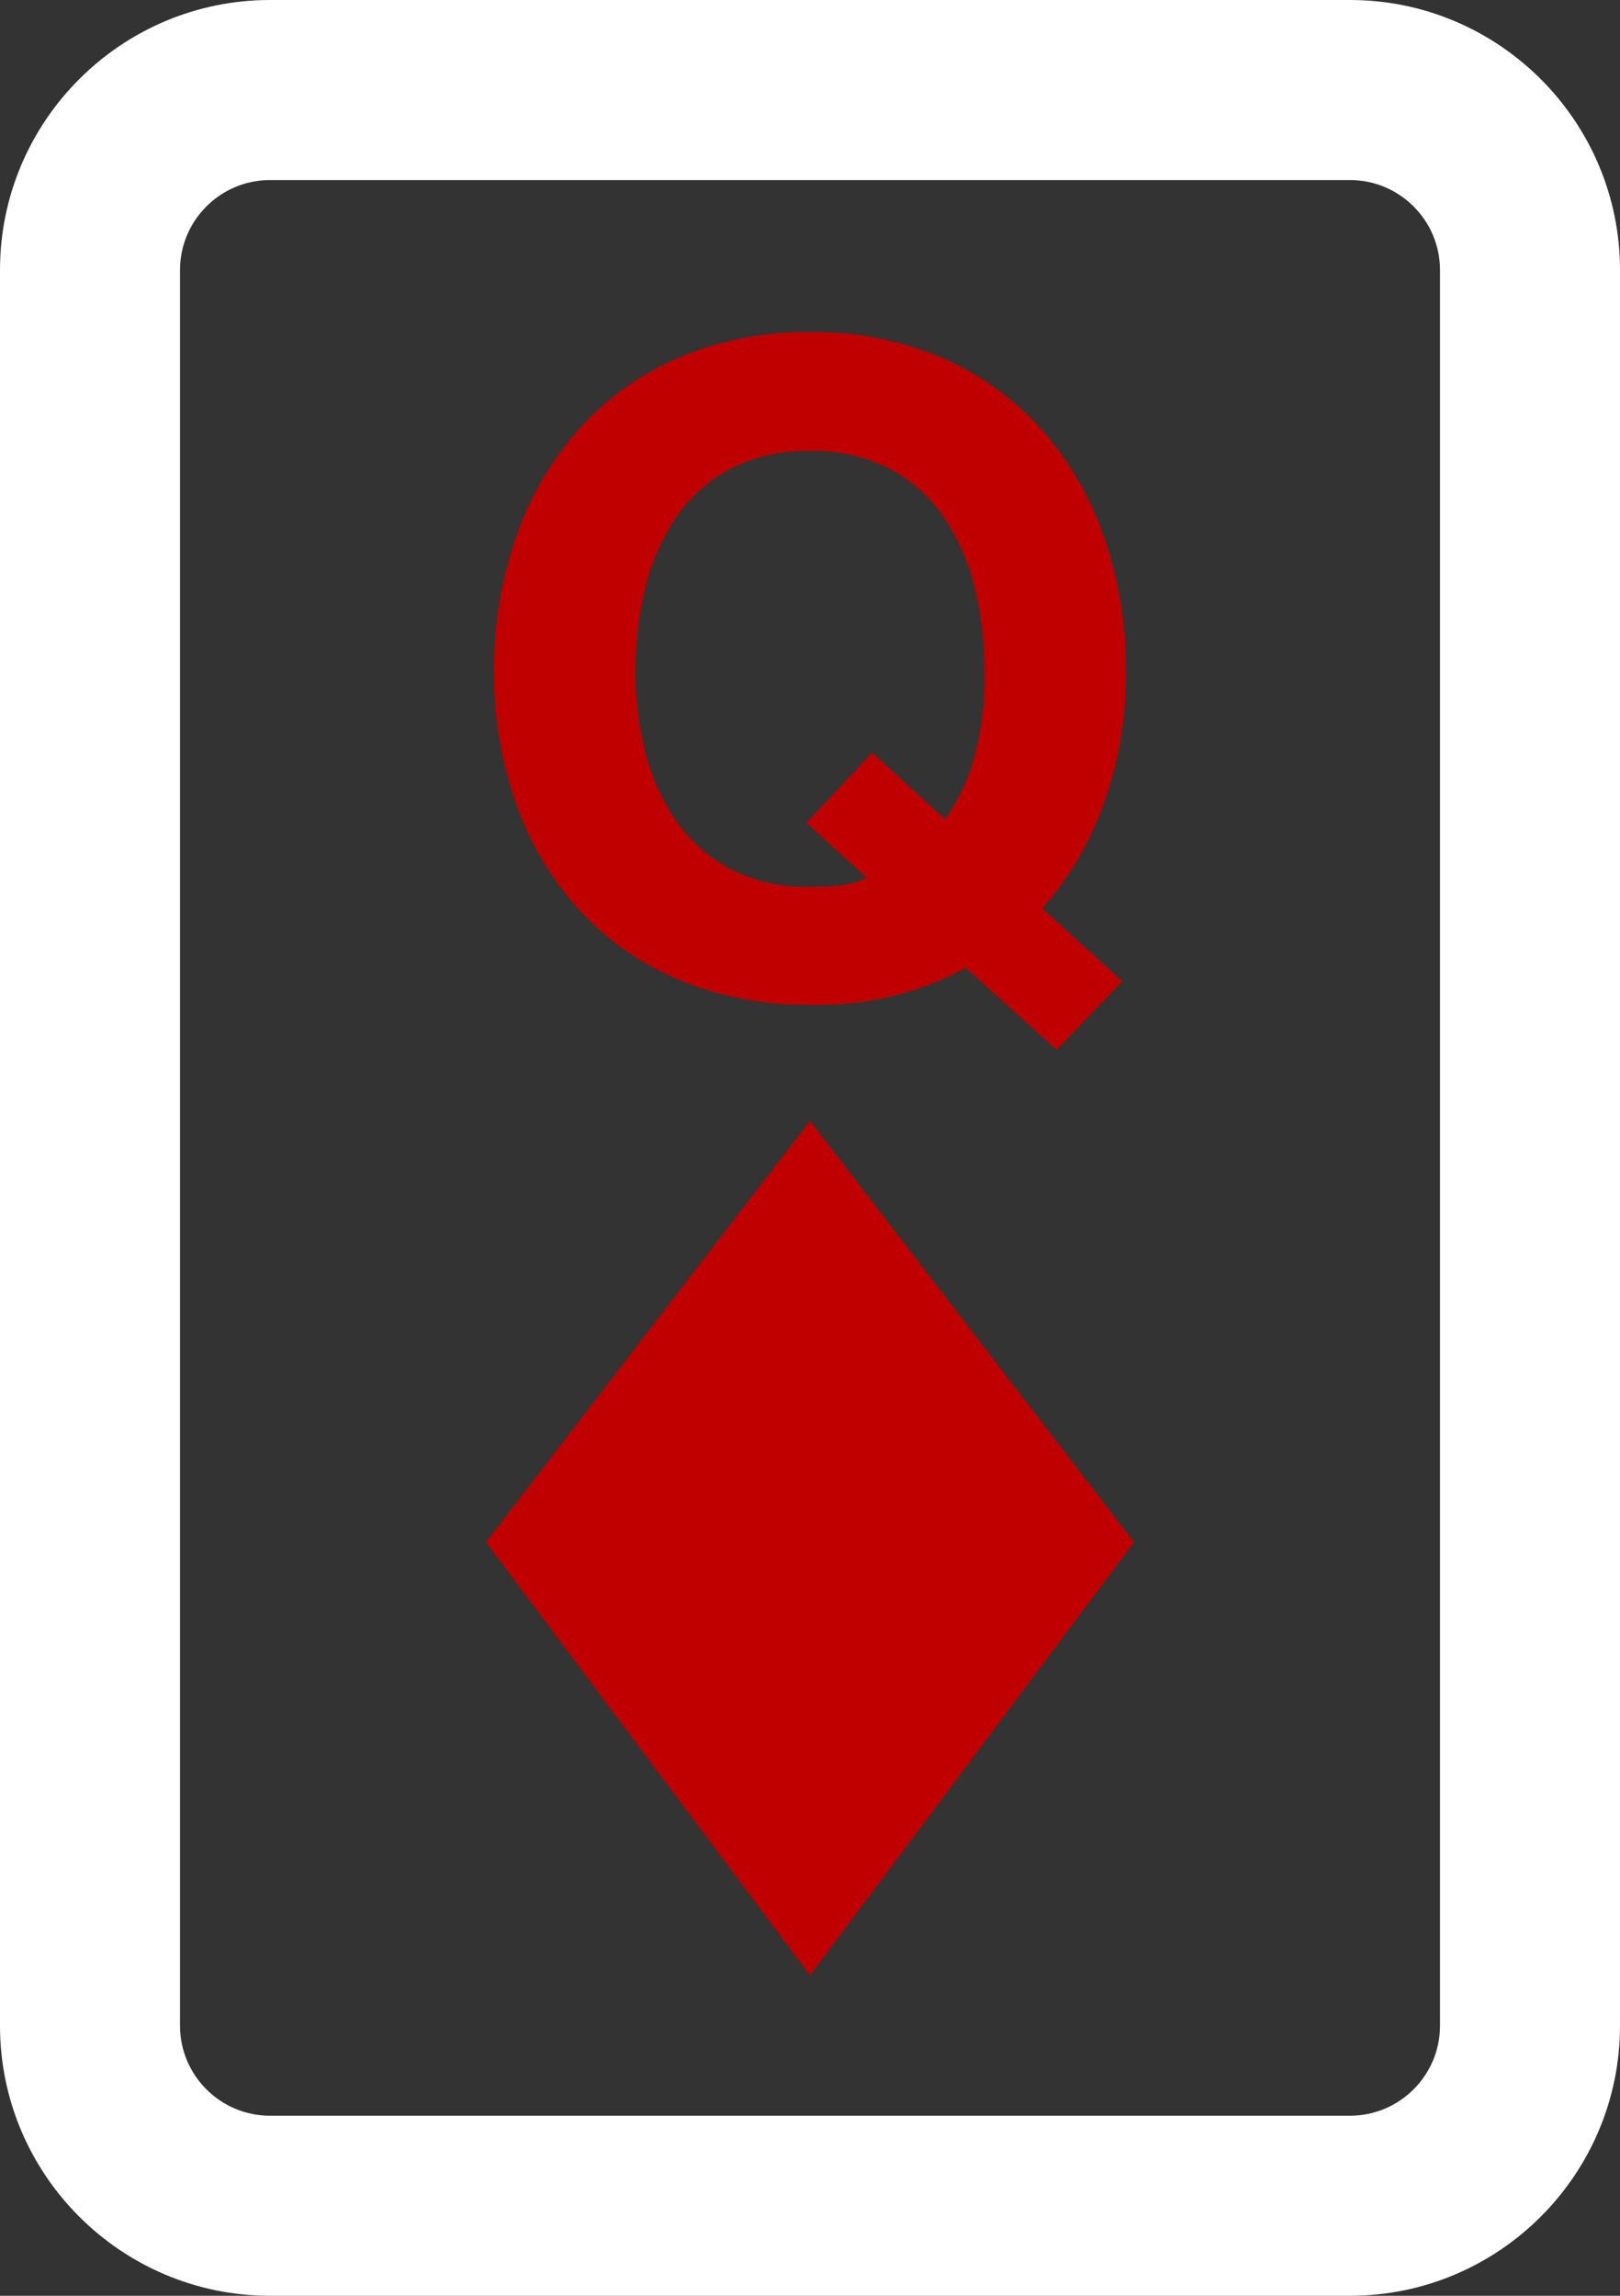 <svg xmlns="http://www.w3.org/2000/svg" width="36" height="51" viewBox="0 0 36 51"><rect x="0" y="0" width="36" height="51" fill="#333333" stroke="none"/><defs><style>.a{fill:#fff;}.b{fill:#c00000;}.c,.d{stroke:none;}</style></defs><g transform="translate(-216 -197)"><g class="a" transform="translate(216 197)"><path class="c" d="M 30 49 L 6 49 C 4.819 49 3.756 48.486 3.023 47.669 C 3.756 48.486 4.819 49 6 49 L 30 49 C 31.181 49 32.244 48.486 32.977 47.669 C 32.244 48.486 31.181 49 30 49 Z"/><path class="d" d="M 30 51 L 6 51 C 2.692 51 0 48.309 0 45 L 0 6 C 0 2.692 2.692 6.805419729971618e-07 6 6.805419729971618e-07 L 30 6.805419729971618e-07 C 33.308 6.805419729971618e-07 36 2.692 36 6 L 36 45 C 36 48.309 33.308 51 30 51 Z M 6 4 C 4.897 4 4 4.897 4 6 L 4 45 C 4 46.103 4.897 47 6 47 L 30 47 C 31.103 47 32 46.103 32 45 L 32 6 C 32 4.897 31.103 4 30 4 L 6 4 Z"/></g><path class="b" d="M3-3.8a4.319,4.319,0,0,0,.64-1.34,6.818,6.818,0,0,0,.24-1.94A7.814,7.814,0,0,0,3.67-8.9,4.82,4.82,0,0,0,3-10.47a3.4,3.4,0,0,0-1.2-1.1A3.666,3.666,0,0,0,0-11.98a3.666,3.666,0,0,0-1.8.41A3.4,3.4,0,0,0-3-10.47,4.82,4.82,0,0,0-3.67-8.9a7.814,7.814,0,0,0-.21,1.82,7.269,7.269,0,0,0,.21,1.75A4.729,4.729,0,0,0-3-3.8,3.434,3.434,0,0,0-1.8-2.71,3.666,3.666,0,0,0,0-2.3a5.383,5.383,0,0,0,.76-.04,1.685,1.685,0,0,0,.5-.16L-.08-3.72,1.38-5.28ZM3.46-.5A6.815,6.815,0,0,1,0,.32,7.322,7.322,0,0,1-2.95-.25,6.321,6.321,0,0,1-5.16-1.82,6.95,6.95,0,0,1-6.54-4.17a8.625,8.625,0,0,1-.48-2.91,8.923,8.923,0,0,1,.48-2.97,7.134,7.134,0,0,1,1.38-2.39,6.31,6.31,0,0,1,2.21-1.6A7.213,7.213,0,0,1,0-14.62a7.194,7.194,0,0,1,2.96.58,6.332,6.332,0,0,1,2.2,1.6,7.134,7.134,0,0,1,1.38,2.39,8.923,8.923,0,0,1,.48,2.97,8.539,8.539,0,0,1-.48,2.9A7.2,7.2,0,0,1,5.16-1.82L6.94-.2,5.48,1.32ZM0,2.9l-7.2,9.36L0,21.88l7.2-9.62Z" transform="translate(234 219)"/></g></svg>